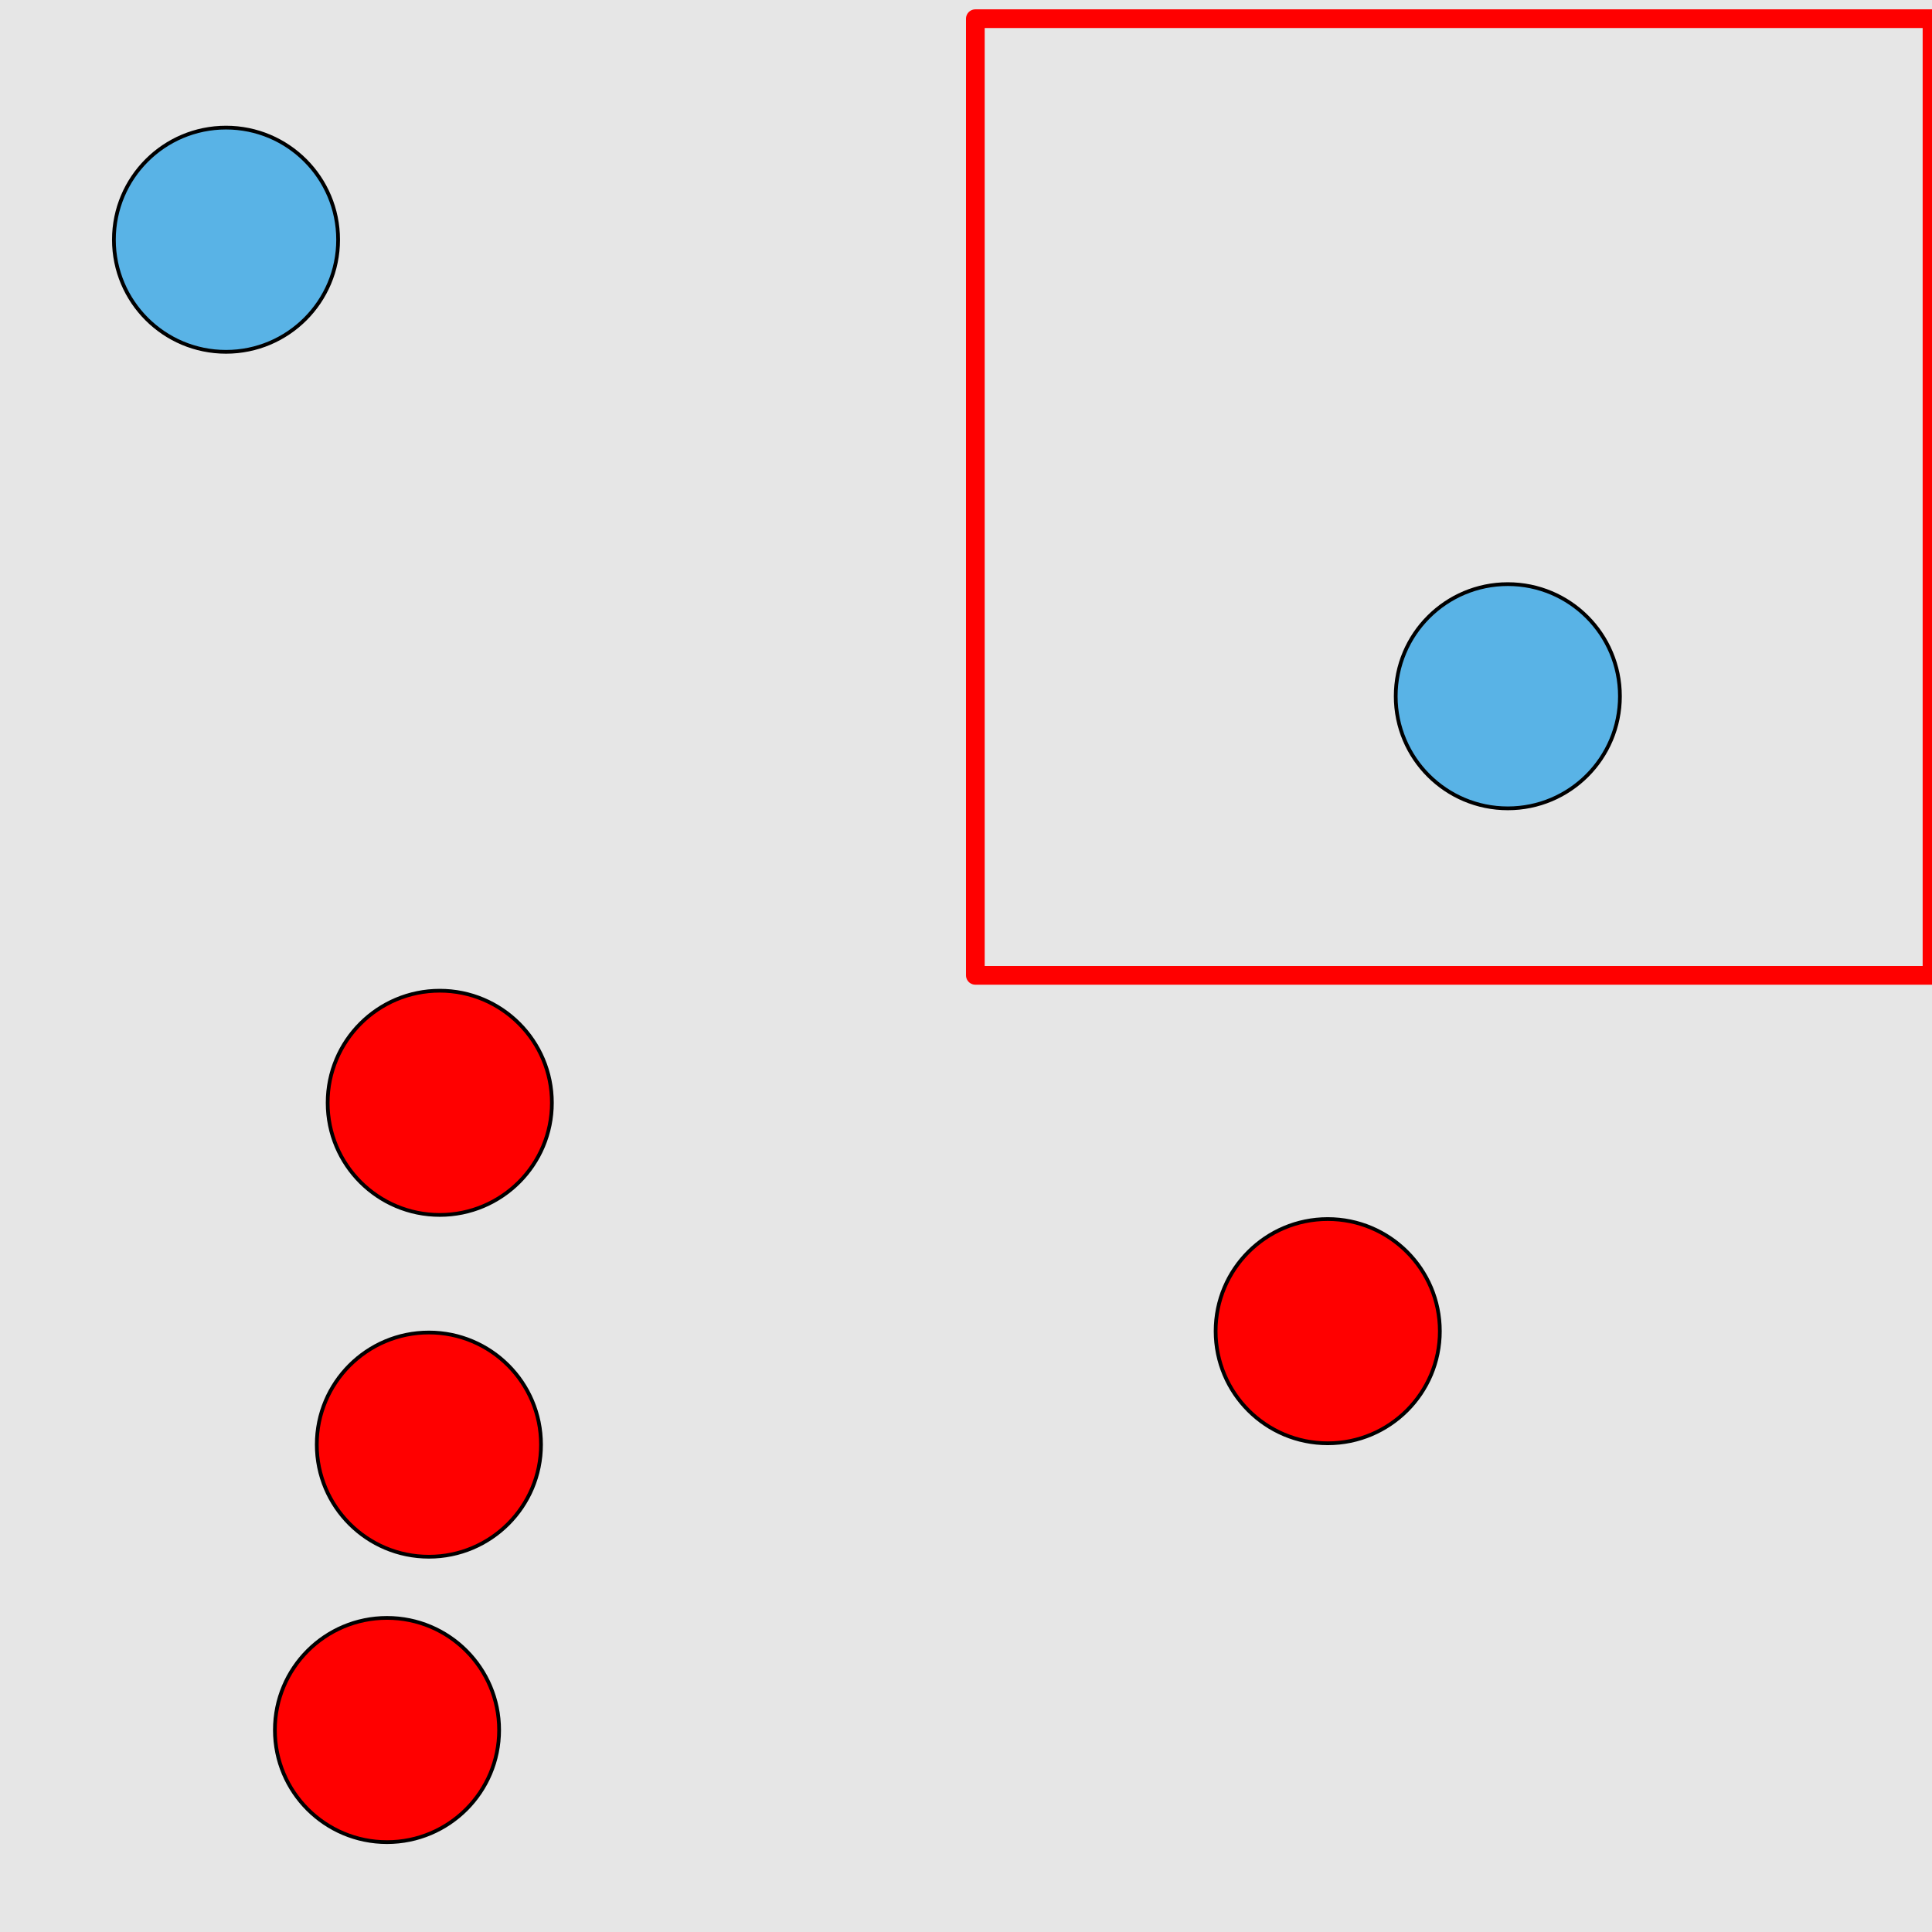 <?xml version="1.0" encoding="UTF-8"?>
<svg xmlns="http://www.w3.org/2000/svg" xmlns:xlink="http://www.w3.org/1999/xlink" width="517pt" height="517pt" viewBox="0 0 517 517" version="1.1">
<g id="surface4196">
<rect x="0" y="0" width="517" height="517" style="fill:rgb(90%,90%,90%);fill-opacity:1;stroke:none;"/>
<path style="fill:none;stroke-width:5;stroke-linecap:butt;stroke-linejoin:round;stroke:rgb(100%,0%,0%);stroke-opacity:1;stroke-miterlimit:10;" d="M 261 5 L 517 5 L 517 261 L 261 261 Z M 261 5 "/>
<path style="fill-rule:nonzero;fill:rgb(35%,70%,90%);fill-opacity:1;stroke-width:1;stroke-linecap:butt;stroke-linejoin:round;stroke:rgb(0%,0%,0%);stroke-opacity:1;stroke-miterlimit:10;" d="M 433.492 186.312 C 433.492 202.879 420.062 216.312 403.492 216.312 C 386.926 216.312 373.492 202.879 373.492 186.312 C 373.492 169.742 386.926 156.312 403.492 156.312 C 420.062 156.312 433.492 169.742 433.492 186.312 "/>
<path style="fill-rule:nonzero;fill:rgb(100%,0%,0%);fill-opacity:1;stroke-width:1;stroke-linecap:butt;stroke-linejoin:round;stroke:rgb(0%,0%,0%);stroke-opacity:1;stroke-miterlimit:10;" d="M 385.301 356.219 C 385.301 372.785 371.867 386.219 355.301 386.219 C 338.73 386.219 325.301 372.785 325.301 356.219 C 325.301 339.648 338.73 326.219 355.301 326.219 C 371.867 326.219 385.301 339.648 385.301 356.219 "/>
<path style="fill-rule:nonzero;fill:rgb(100%,0%,0%);fill-opacity:1;stroke-width:1;stroke-linecap:butt;stroke-linejoin:round;stroke:rgb(0%,0%,0%);stroke-opacity:1;stroke-miterlimit:10;" d="M 133.562 462.949 C 133.562 479.52 120.129 492.949 103.562 492.949 C 86.992 492.949 73.562 479.52 73.562 462.949 C 73.562 446.383 86.992 432.949 103.562 432.949 C 120.129 432.949 133.562 446.383 133.562 462.949 "/>
<path style="fill-rule:nonzero;fill:rgb(100%,0%,0%);fill-opacity:1;stroke-width:1;stroke-linecap:butt;stroke-linejoin:round;stroke:rgb(0%,0%,0%);stroke-opacity:1;stroke-miterlimit:10;" d="M 147.684 295.113 C 147.684 311.684 134.25 325.113 117.684 325.113 C 101.113 325.113 87.684 311.684 87.684 295.113 C 87.684 278.547 101.113 265.113 117.684 265.113 C 134.25 265.113 147.684 278.547 147.684 295.113 "/>
<path style="fill-rule:nonzero;fill:rgb(100%,0%,0%);fill-opacity:1;stroke-width:1;stroke-linecap:butt;stroke-linejoin:round;stroke:rgb(0%,0%,0%);stroke-opacity:1;stroke-miterlimit:10;" d="M 144.773 386.578 C 144.773 403.148 131.344 416.578 114.773 416.578 C 98.207 416.578 84.773 403.148 84.773 386.578 C 84.773 370.012 98.207 356.578 114.773 356.578 C 131.344 356.578 144.773 370.012 144.773 386.578 "/>
<path style="fill-rule:nonzero;fill:rgb(35%,70%,90%);fill-opacity:1;stroke-width:1;stroke-linecap:butt;stroke-linejoin:round;stroke:rgb(0%,0%,0%);stroke-opacity:1;stroke-miterlimit:10;" d="M 90.48 64.148 C 90.48 80.719 77.047 94.148 60.48 94.148 C 43.91 94.148 30.48 80.719 30.48 64.148 C 30.48 47.582 43.91 34.148 60.48 34.148 C 77.047 34.148 90.48 47.582 90.48 64.148 "/>
</g>
</svg>
